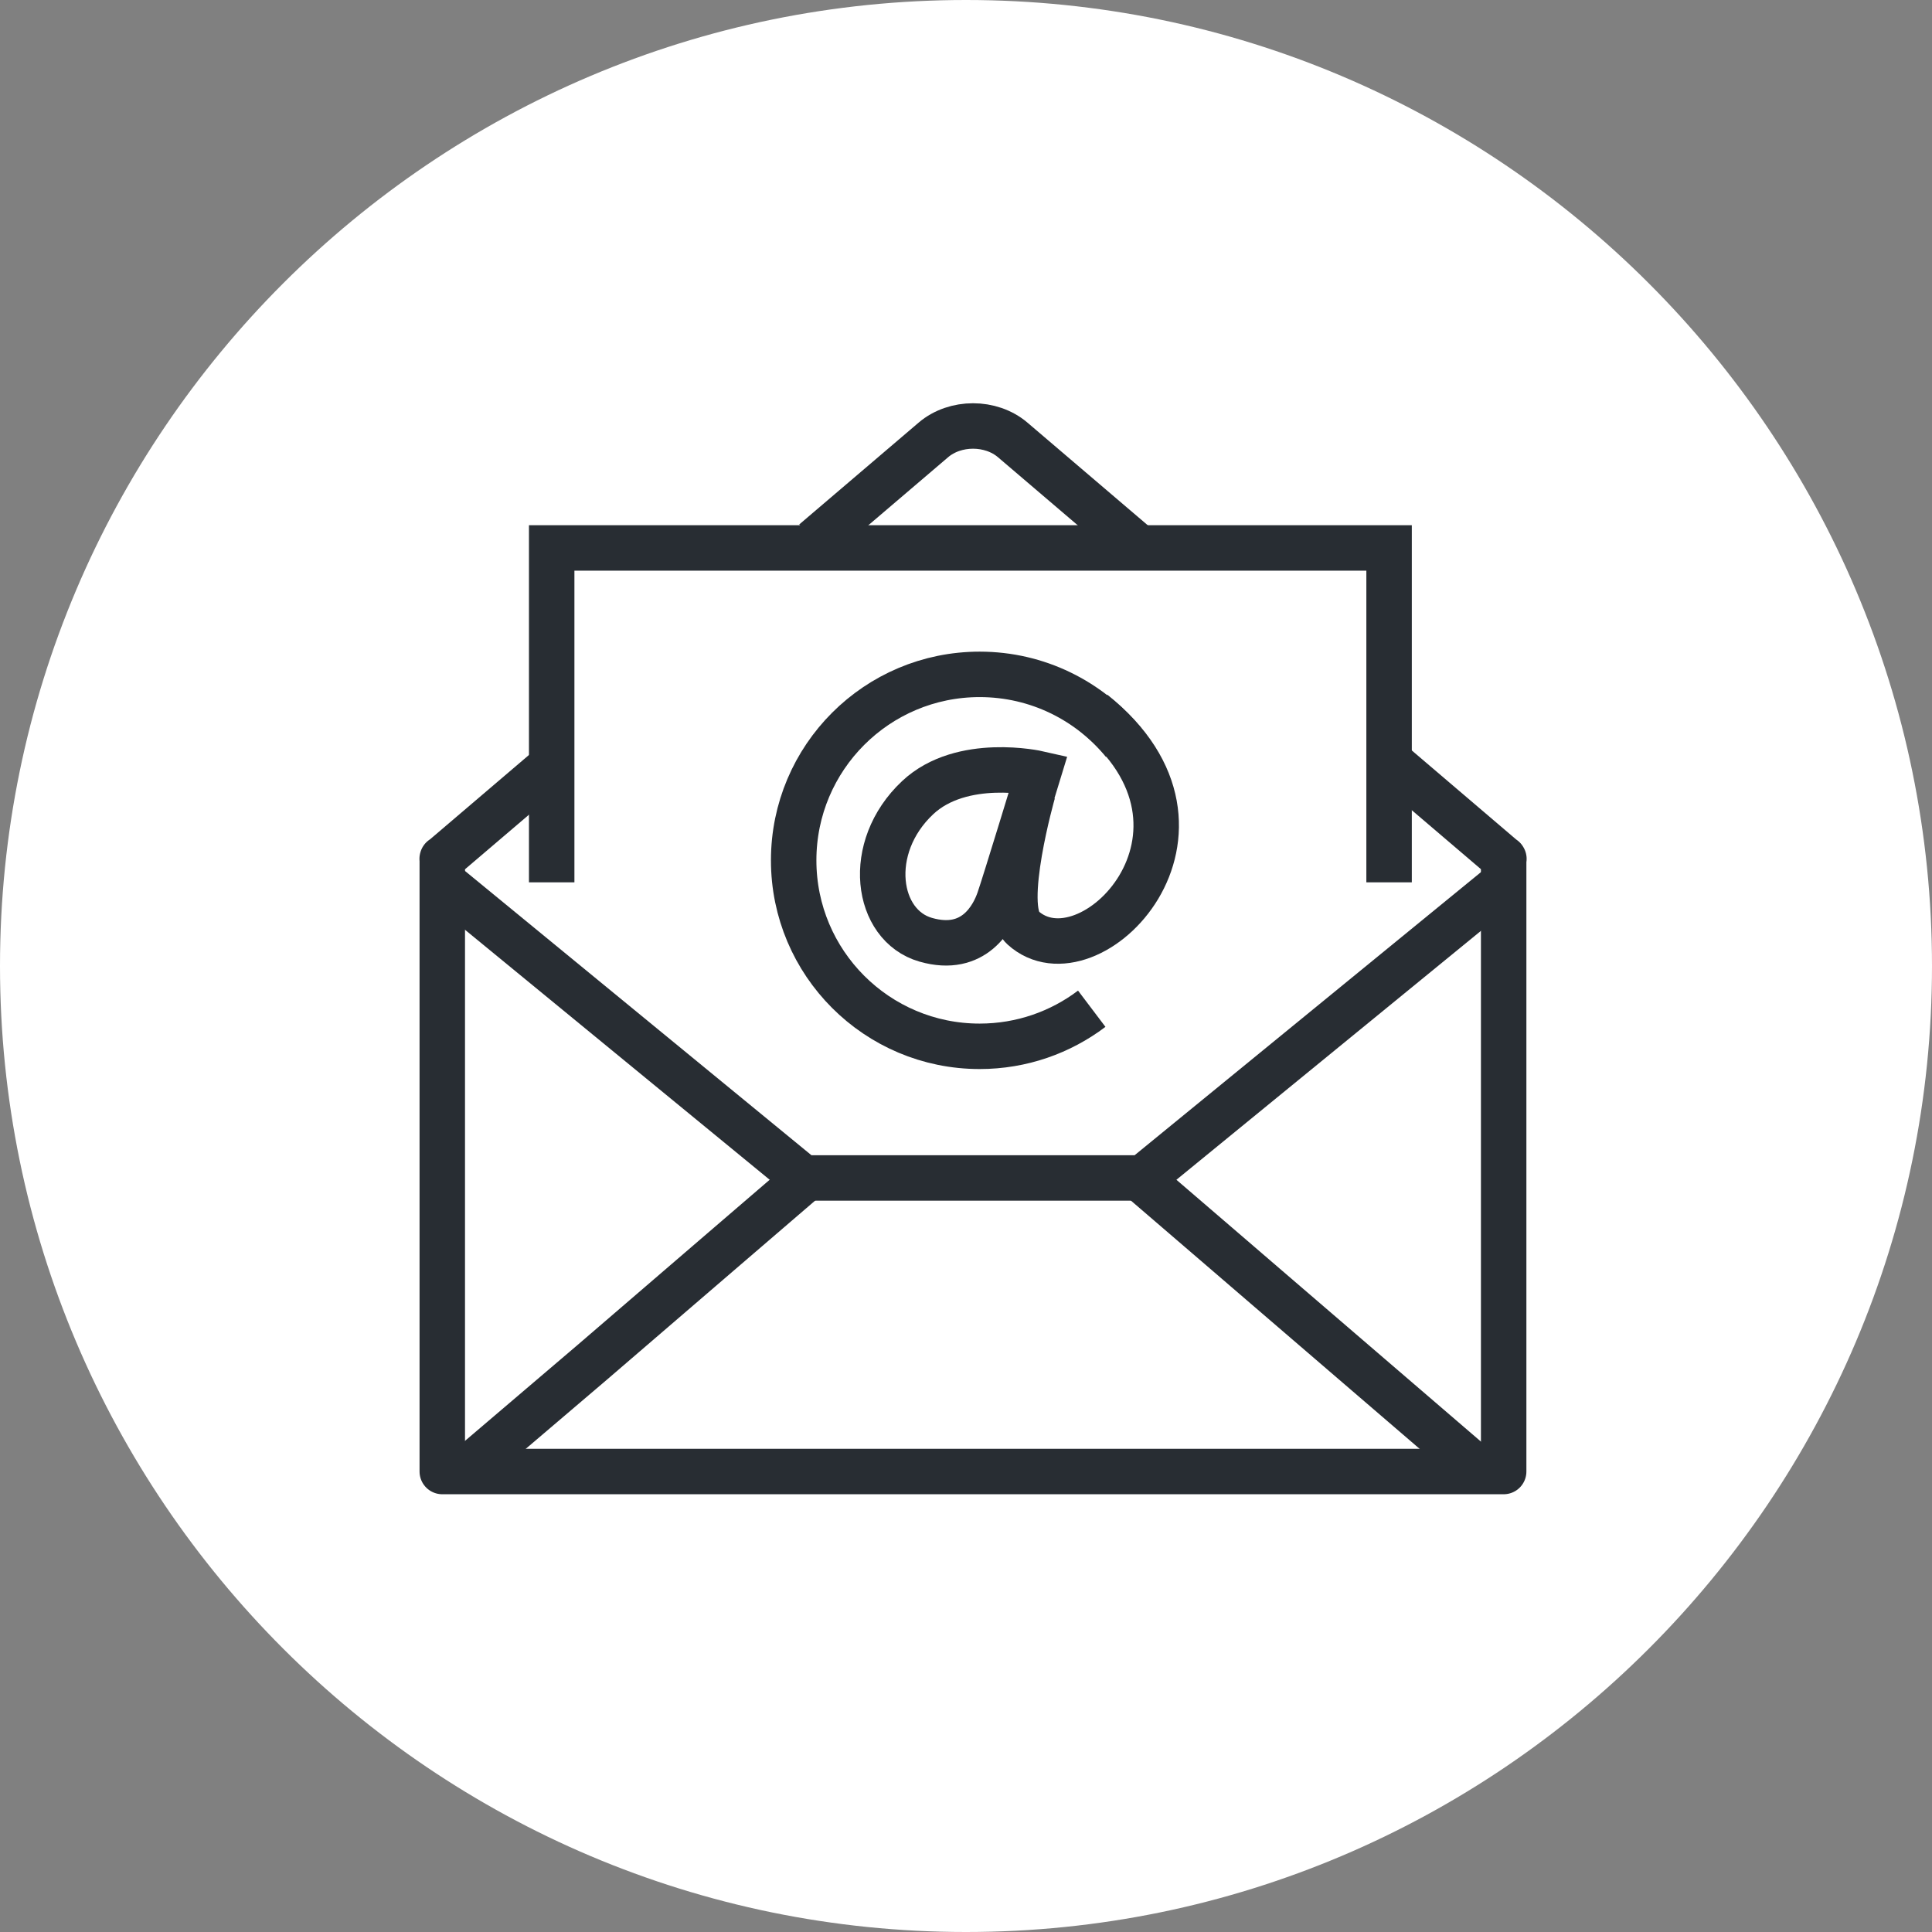 <?xml version="1.0" encoding="utf-8"?>
<!-- Generator: Adobe Illustrator 16.0.0, SVG Export Plug-In . SVG Version: 6.00 Build 0)  -->
<!DOCTYPE svg PUBLIC "-//W3C//DTD SVG 1.1//EN" "http://www.w3.org/Graphics/SVG/1.1/DTD/svg11.dtd">
<svg version="1.1" xmlns="http://www.w3.org/2000/svg" xmlns:xlink="http://www.w3.org/1999/xlink" x="0px" y="0px" width="170px"
	 height="170px" viewBox="0 0 170 170" enable-background="new 0 0 170 170" xml:space="preserve">
<rect x="0" y="0" width="170" height="170" fill="#808080" stroke="none"/>
<g id="Background">
</g>
<g id="Circle">
	<g>
		<path fill="#FFFFFF" d="M85,170c-46.869,0-85-38.131-85-85S38.131,0,85,0s85,38.131,85,85S131.869,170,85,170z"/>
	</g>
</g>
<g id="TEXT">
</g>
<g id="Icons">
	<g>
		<g>
			<path fill="none" stroke="#282D33" stroke-width="4" stroke-linejoin="round" d="M100.261,48.221l-2.189-1.866l-8.965-7.648
				c-1.918-1.633-5.059-1.633-6.975,0l-8.967,7.648l-1.539,1.313"/>
			<polyline fill="none" stroke="#282D33" stroke-width="4" stroke-linejoin="round" points="48.553,67.347 38.948,75.538 
				38.917,75.538 38.917,75.565 38.907,75.573 38.917,75.573 38.917,129.481 132.31,129.481 132.31,75.573 132.331,75.573 
				132.31,75.554 132.31,75.538 132.288,75.538 122.536,67.22 			"/>
			<polyline fill="none" stroke="#282D33" stroke-width="4" points="48.544,77.638 48.544,48.214 122.228,48.214 122.228,77.638 			
				"/>
			<g>
				<polyline fill="none" stroke="#282D33" stroke-width="4" stroke-linejoin="round" points="132.558,77.487 100.552,103.649 
					70.683,103.649 38.798,77.487 				"/>
				<g>
					<path fill="none" stroke="#282D33" stroke-width="4" stroke-linejoin="round" d="M41.688,128.754l10.391-8.853l7.84-6.744
						c0.922-0.789,2.129-1.83,3.338-2.871l7.766-6.675"/>
					<path fill="none" stroke="#282D33" stroke-width="4" stroke-linejoin="round" d="M100.214,103.611l7.766,6.675
						c1.207,1.041,2.416,2.082,3.336,2.871l7.844,6.744l11.18,9.61"/>
				</g>
			</g>
		</g>
		<g>
			<path fill="none" stroke="#282D33" stroke-width="4" d="M96.064,88.76c-2.743,2.074-6.159,3.307-9.863,3.307
				c-9.04,0-16.365-7.327-16.365-16.364c0-9.039,7.325-16.364,16.365-16.364c5.102,0,9.658,2.336,12.661,5.997"/>
			<path fill="none" stroke="#282D33" stroke-width="4" d="M91.359,68.065c0,0-6.722-1.533-10.614,2.123
				c-4.684,4.399-3.67,11.243,0.707,12.502c4.307,1.238,5.955-2.066,6.457-3.511C88.411,77.736,91.359,68.065,91.359,68.065z"/>
			<path fill="none" stroke="#282D33" stroke-width="4" d="M90.889,69.717c0,0-2.879,10.099-0.886,11.912
				c5.839,5.307,19.284-8.493,6.192-18.931"/>
		</g>
	</g>
</g>
</svg>
